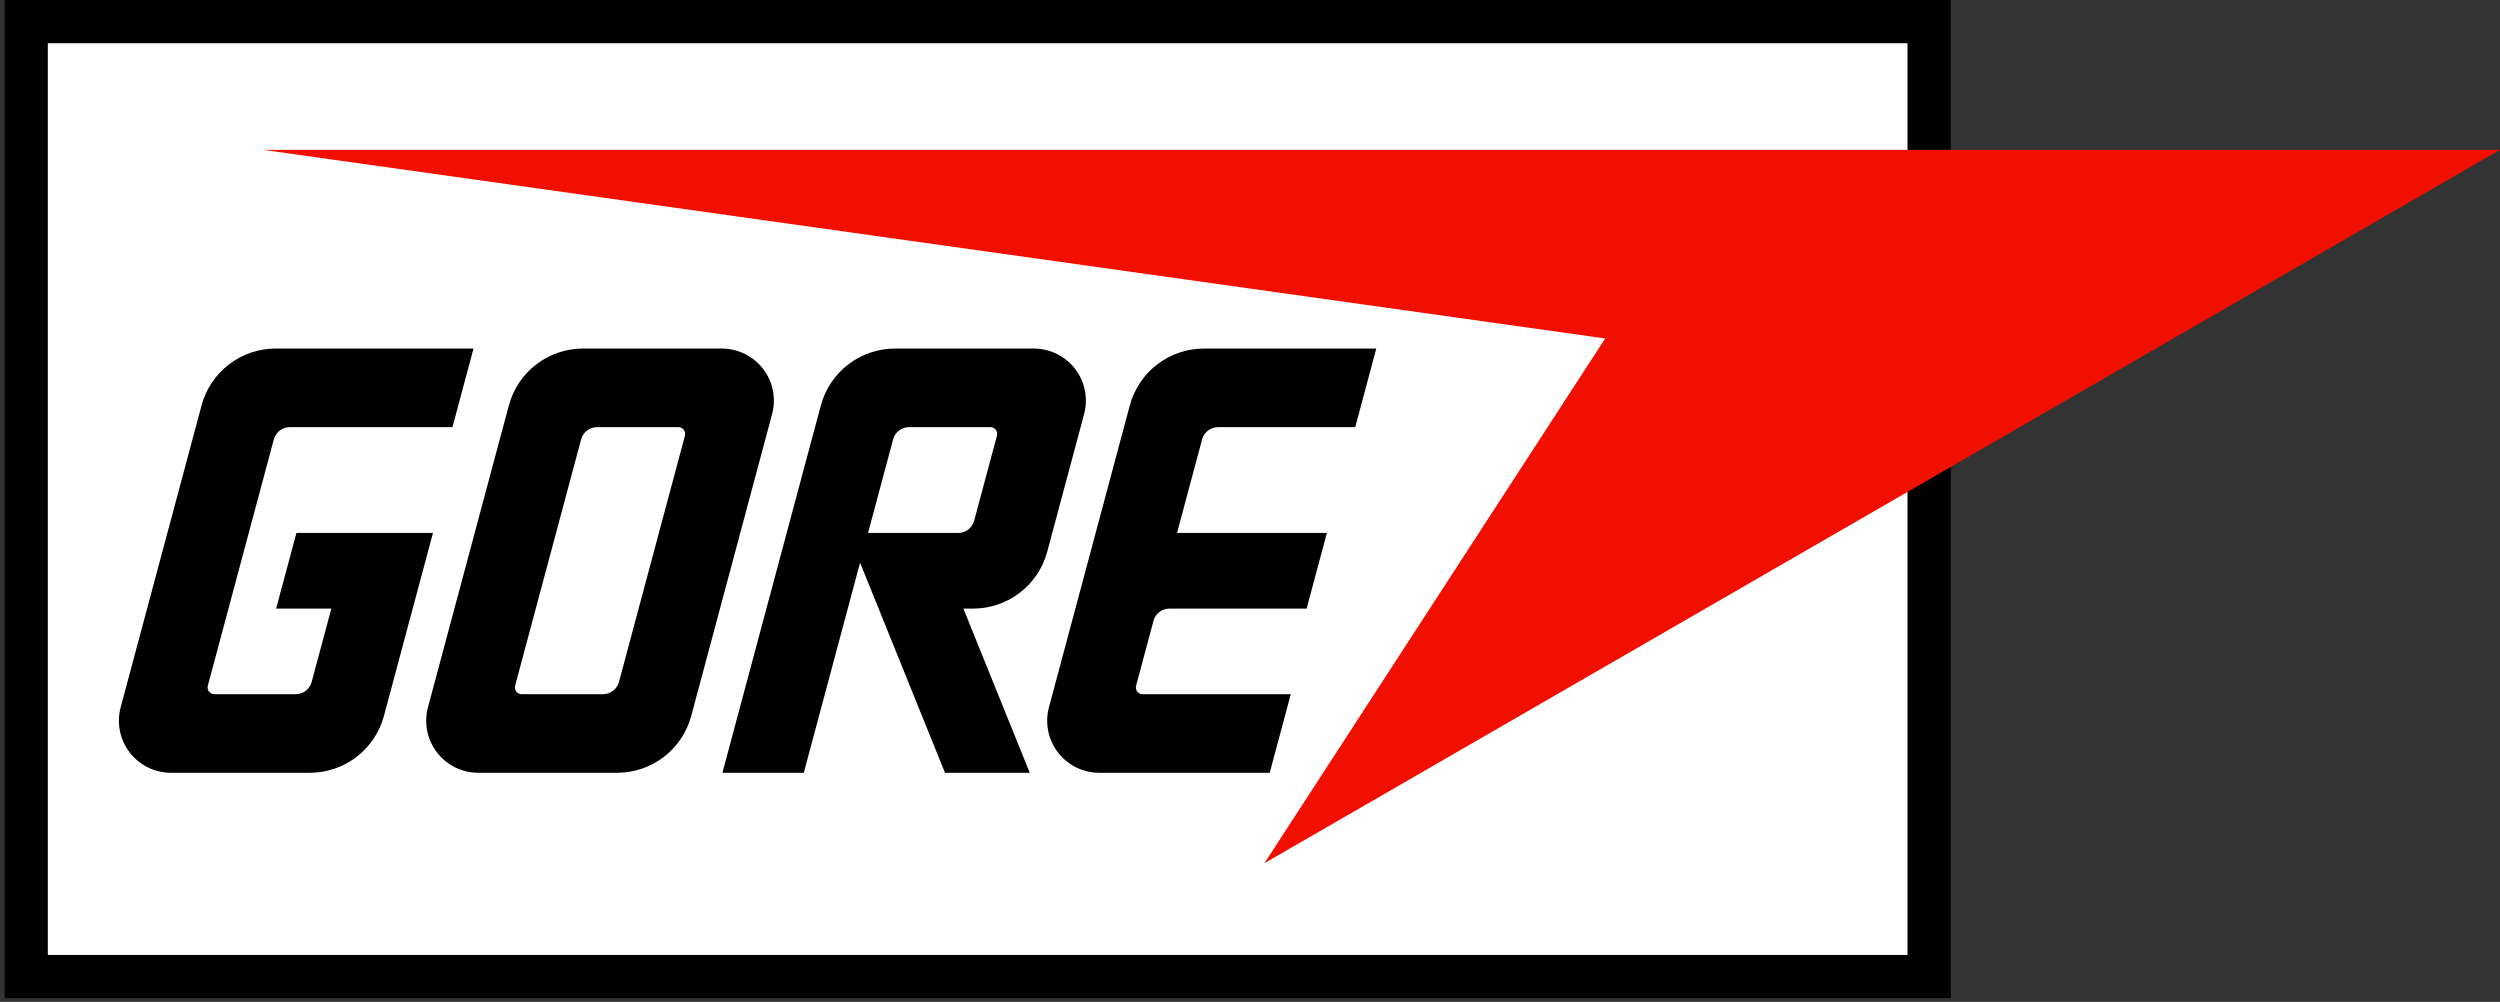 <svg width="272" height="109" viewBox="0 0 272 109" fill="none" xmlns="http://www.w3.org/2000/svg">
<rect x="0" y="0" width="272" height="109" fill="#333333" stroke="none"/>
<path d="M0.5 108.6H212.24V0H0.5V108.6Z" fill="black"/>
<path d="M5.203 4.704H207.535V103.898H5.203V4.704Z" fill="white"/>
<path d="M28.612 16.302L174.645 36.826L137.571 93.916L272 16.302H28.612Z" fill="#F00F00"/>
<path d="M52.031 84.078C51.161 84.078 50.303 83.877 49.523 83.492C48.743 83.106 48.063 82.546 47.534 81.855C47.006 81.164 46.644 80.361 46.476 79.507C46.309 78.653 46.34 77.773 46.568 76.933L55.369 44.089C55.848 42.321 56.894 40.76 58.347 39.646C59.8 38.532 61.58 37.926 63.411 37.922H78.538C79.408 37.923 80.266 38.124 81.046 38.509C81.826 38.895 82.506 39.455 83.034 40.146C83.563 40.837 83.925 41.64 84.092 42.494C84.26 43.347 84.229 44.228 84.001 45.068L75.201 77.912C74.721 79.68 73.675 81.24 72.222 82.355C70.768 83.469 68.989 84.074 67.158 84.078H52.031ZM65.598 75.527C65.99 75.529 66.373 75.403 66.688 75.167C67.002 74.931 67.23 74.599 67.337 74.221L74.517 47.421C74.551 47.311 74.558 47.195 74.539 47.081C74.519 46.968 74.473 46.86 74.404 46.768C74.335 46.676 74.245 46.601 74.142 46.55C74.039 46.499 73.925 46.473 73.81 46.474H64.971C64.578 46.471 64.195 46.598 63.882 46.834C63.568 47.07 63.34 47.402 63.233 47.78L56.051 74.579C56.018 74.69 56.011 74.806 56.03 74.92C56.05 75.033 56.096 75.14 56.165 75.233C56.234 75.325 56.324 75.4 56.427 75.451C56.531 75.502 56.644 75.528 56.76 75.527H65.598ZM29.977 37.922C28.146 37.926 26.367 38.532 24.914 39.646C23.461 40.76 22.414 42.321 21.935 44.089L13.134 76.933C12.906 77.773 12.875 78.653 13.043 79.507C13.21 80.361 13.572 81.164 14.101 81.855C14.629 82.546 15.31 83.106 16.089 83.492C16.869 83.877 17.727 84.078 18.597 84.078H33.724C35.556 84.074 37.335 83.469 38.788 82.355C40.241 81.24 41.288 79.68 41.767 77.912L47.108 57.985H32.251L30.043 66.216H36.048L33.902 74.221C33.796 74.599 33.568 74.932 33.254 75.168C32.94 75.404 32.557 75.53 32.164 75.528H23.326C23.211 75.529 23.097 75.502 22.994 75.451C22.89 75.4 22.801 75.326 22.732 75.233C22.663 75.141 22.616 75.034 22.597 74.92C22.577 74.807 22.584 74.69 22.618 74.58L29.799 47.781C29.906 47.404 30.133 47.072 30.446 46.836C30.759 46.6 31.141 46.473 31.534 46.475H49.227L51.518 37.923L29.977 37.922ZM94.444 57.983L97.178 47.779C97.285 47.401 97.513 47.068 97.827 46.832C98.141 46.596 98.524 46.47 98.917 46.472H107.755C107.87 46.471 107.984 46.497 108.087 46.548C108.19 46.6 108.28 46.674 108.349 46.767C108.418 46.859 108.464 46.966 108.484 47.08C108.504 47.193 108.497 47.309 108.463 47.42L105.982 56.677C105.875 57.055 105.647 57.388 105.333 57.623C105.019 57.859 104.636 57.986 104.243 57.983H94.444ZM102.815 84.078H112.038L104.818 66.216H105.89C107.721 66.212 109.5 65.606 110.953 64.493C112.406 63.378 113.453 61.818 113.932 60.05L117.947 45.068C118.174 44.229 118.206 43.348 118.038 42.494C117.87 41.641 117.508 40.837 116.98 40.146C116.452 39.455 115.771 38.895 114.991 38.51C114.211 38.124 113.353 37.923 112.483 37.923H97.356C95.525 37.927 93.746 38.533 92.293 39.647C90.84 40.761 89.793 42.322 89.314 44.089L78.599 84.079H87.452L93.576 61.22L102.815 84.078ZM125.507 67.521C125.614 67.144 125.842 66.812 126.156 66.576C126.469 66.34 126.852 66.214 127.244 66.216H142.159L144.364 57.986H128.06L130.795 47.781C130.902 47.403 131.13 47.07 131.444 46.834C131.758 46.599 132.141 46.472 132.534 46.475H147.449L149.74 37.923H130.971C129.14 37.927 127.361 38.532 125.907 39.647C124.454 40.761 123.408 42.322 122.929 44.089L114.131 76.933C113.903 77.773 113.871 78.653 114.039 79.507C114.207 80.361 114.569 81.164 115.097 81.855C115.625 82.546 116.306 83.106 117.085 83.492C117.865 83.877 118.723 84.078 119.593 84.078H138.145L140.437 75.527H124.322C124.206 75.528 124.093 75.502 123.989 75.451C123.886 75.4 123.796 75.325 123.727 75.233C123.658 75.14 123.612 75.033 123.592 74.92C123.573 74.806 123.58 74.69 123.613 74.579L125.507 67.521Z" fill="black"/>
</svg>
